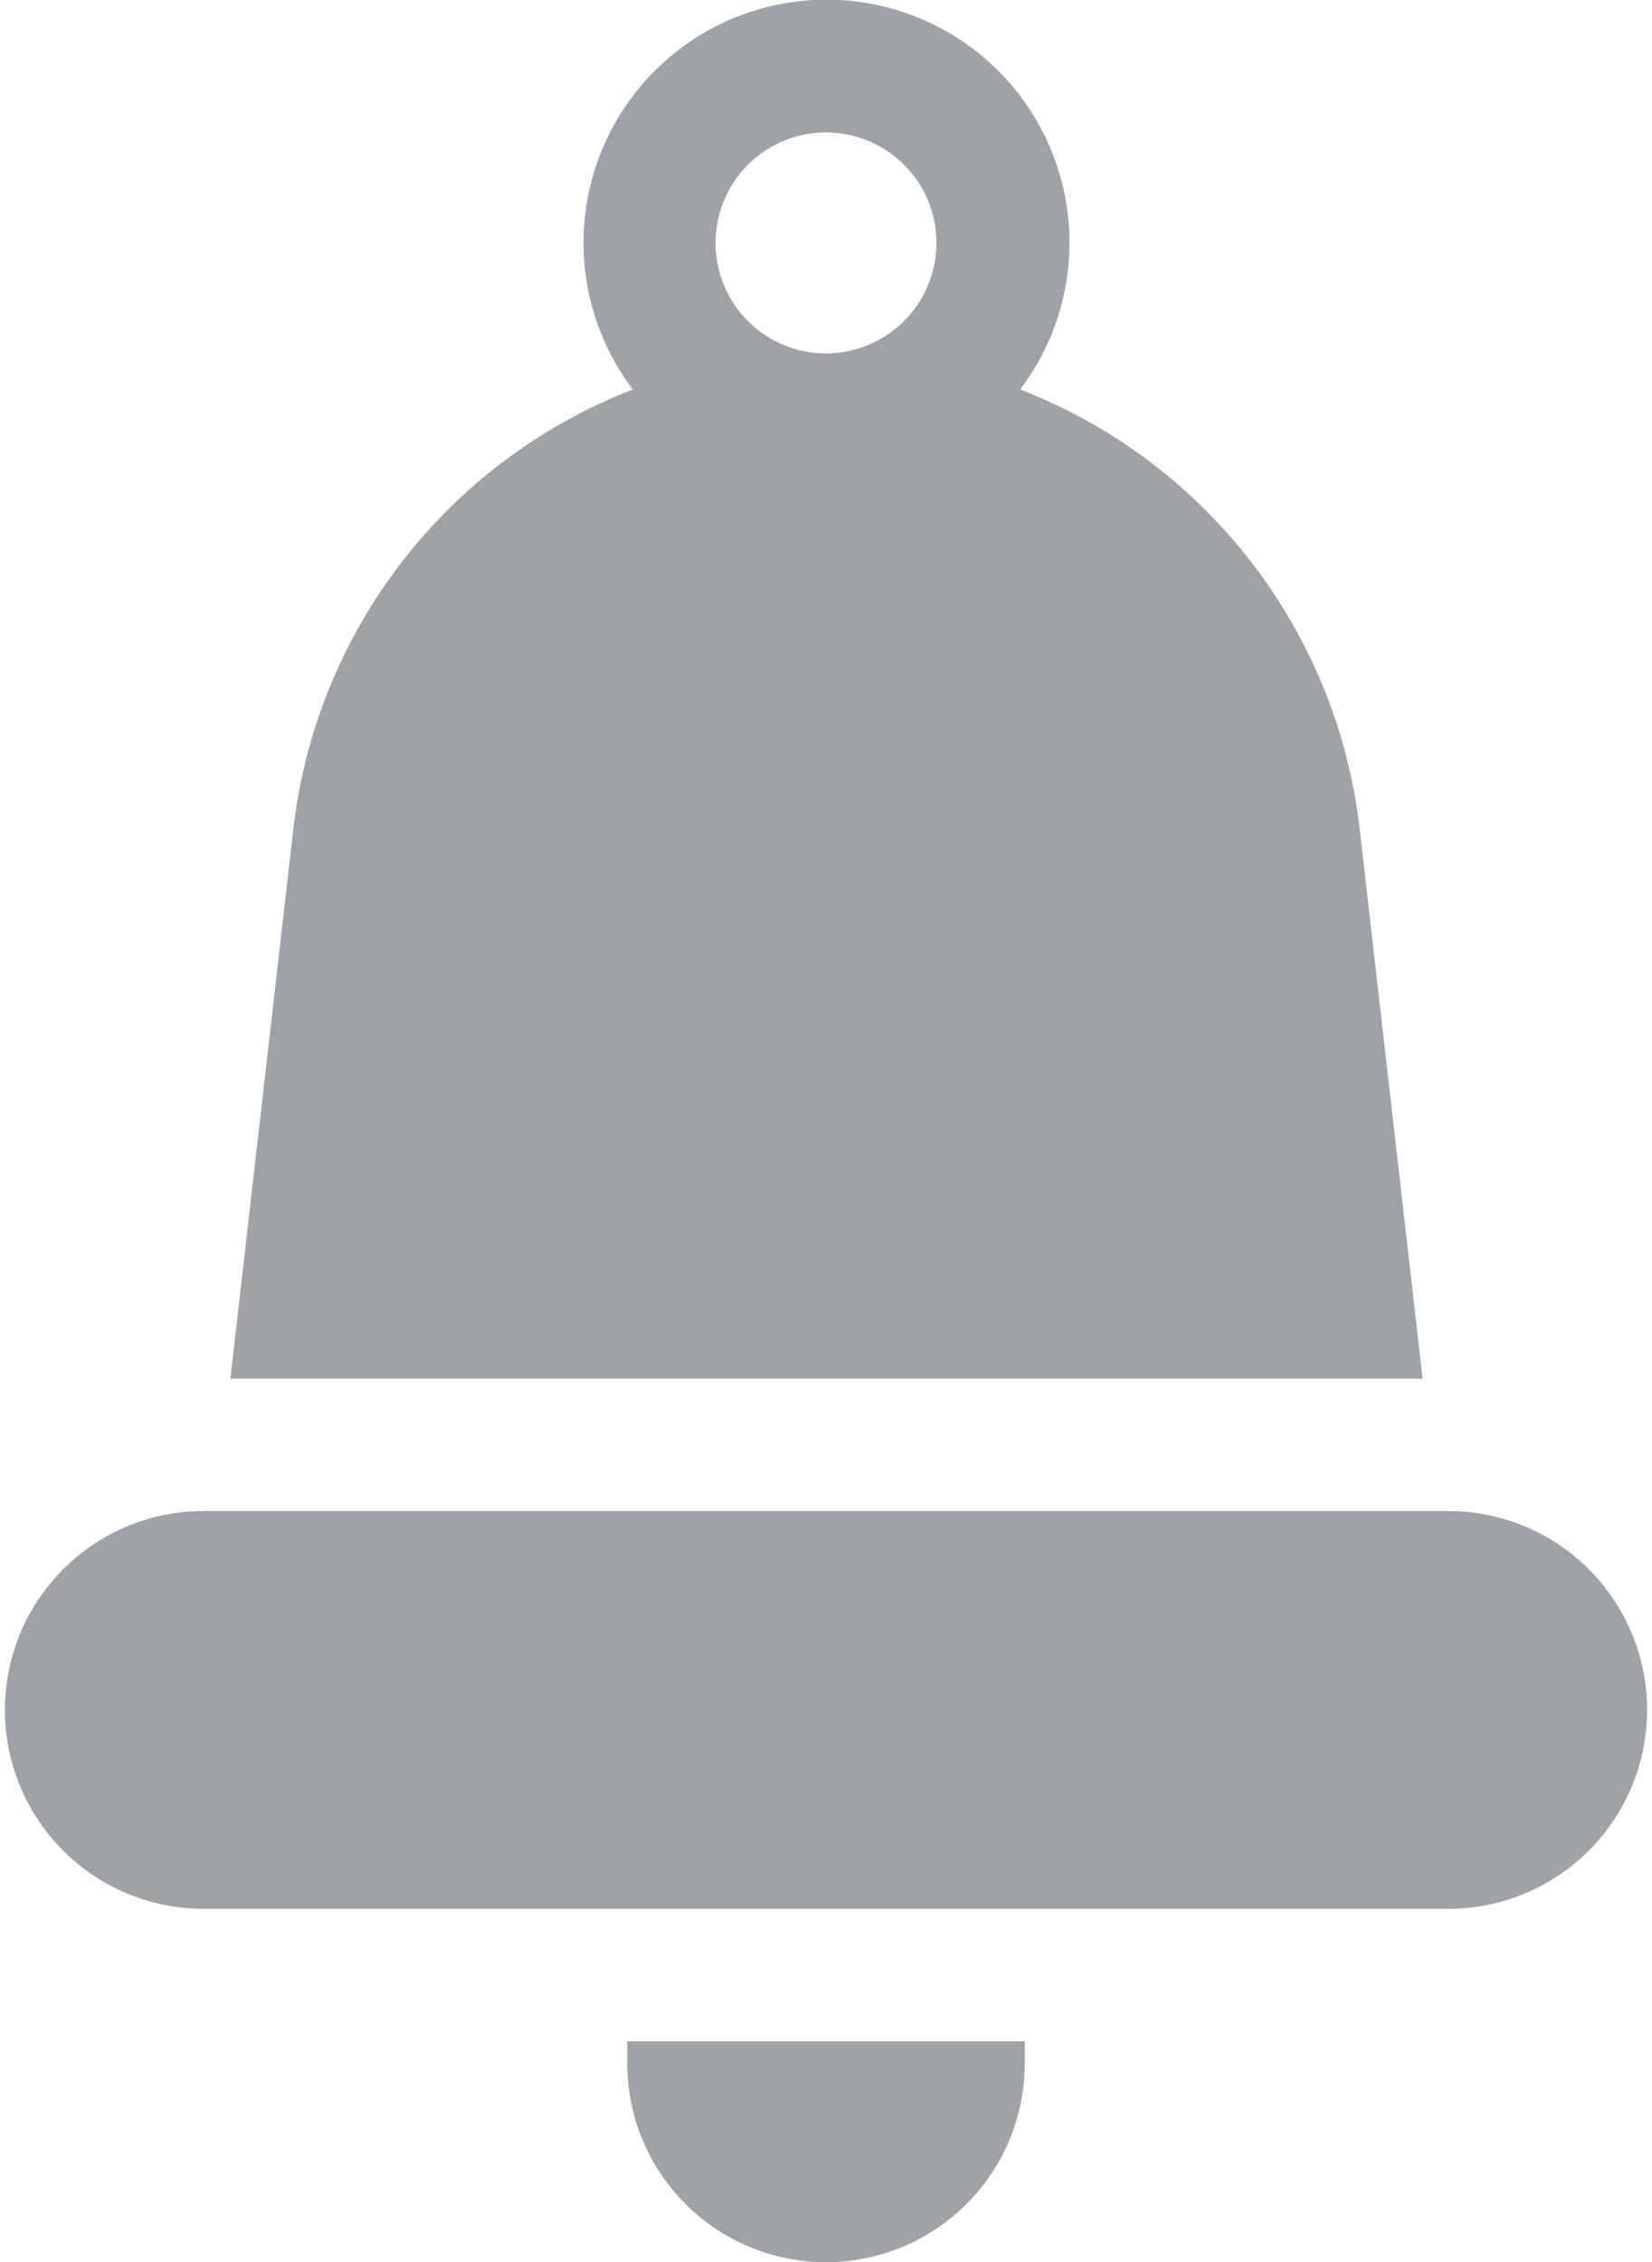 <svg xmlns="http://www.w3.org/2000/svg" width="13" height="17.796" viewBox="0 0 13 17.796">
    <g transform="translate(-1191 -24.602)">
        <path d="M1195.936,40.834a1.564,1.564,0,1,0,3.128,0V40.66h-3.128Z" fill="#9fa2a7"/>
        <path d="M1202.436,36.489h-9.872a1.565,1.565,0,0,0,0,3.129h9.872a1.565,1.565,0,0,0,0-3.129Z" fill="#9fa2a7"/>
        <path d="M1201.7,31.125a4.225,4.225,0,0,0-2.672-3.459,1.912,1.912,0,1,0-3.048,0,4.225,4.225,0,0,0-2.672,3.459l-.495,4.322h9.382Zm-4.2-3.743a.869.869,0,1,1,.869-.869A.87.87,0,0,1,1197.5,27.382Z" fill="#9fa2a7"/>
    </g>
</svg>